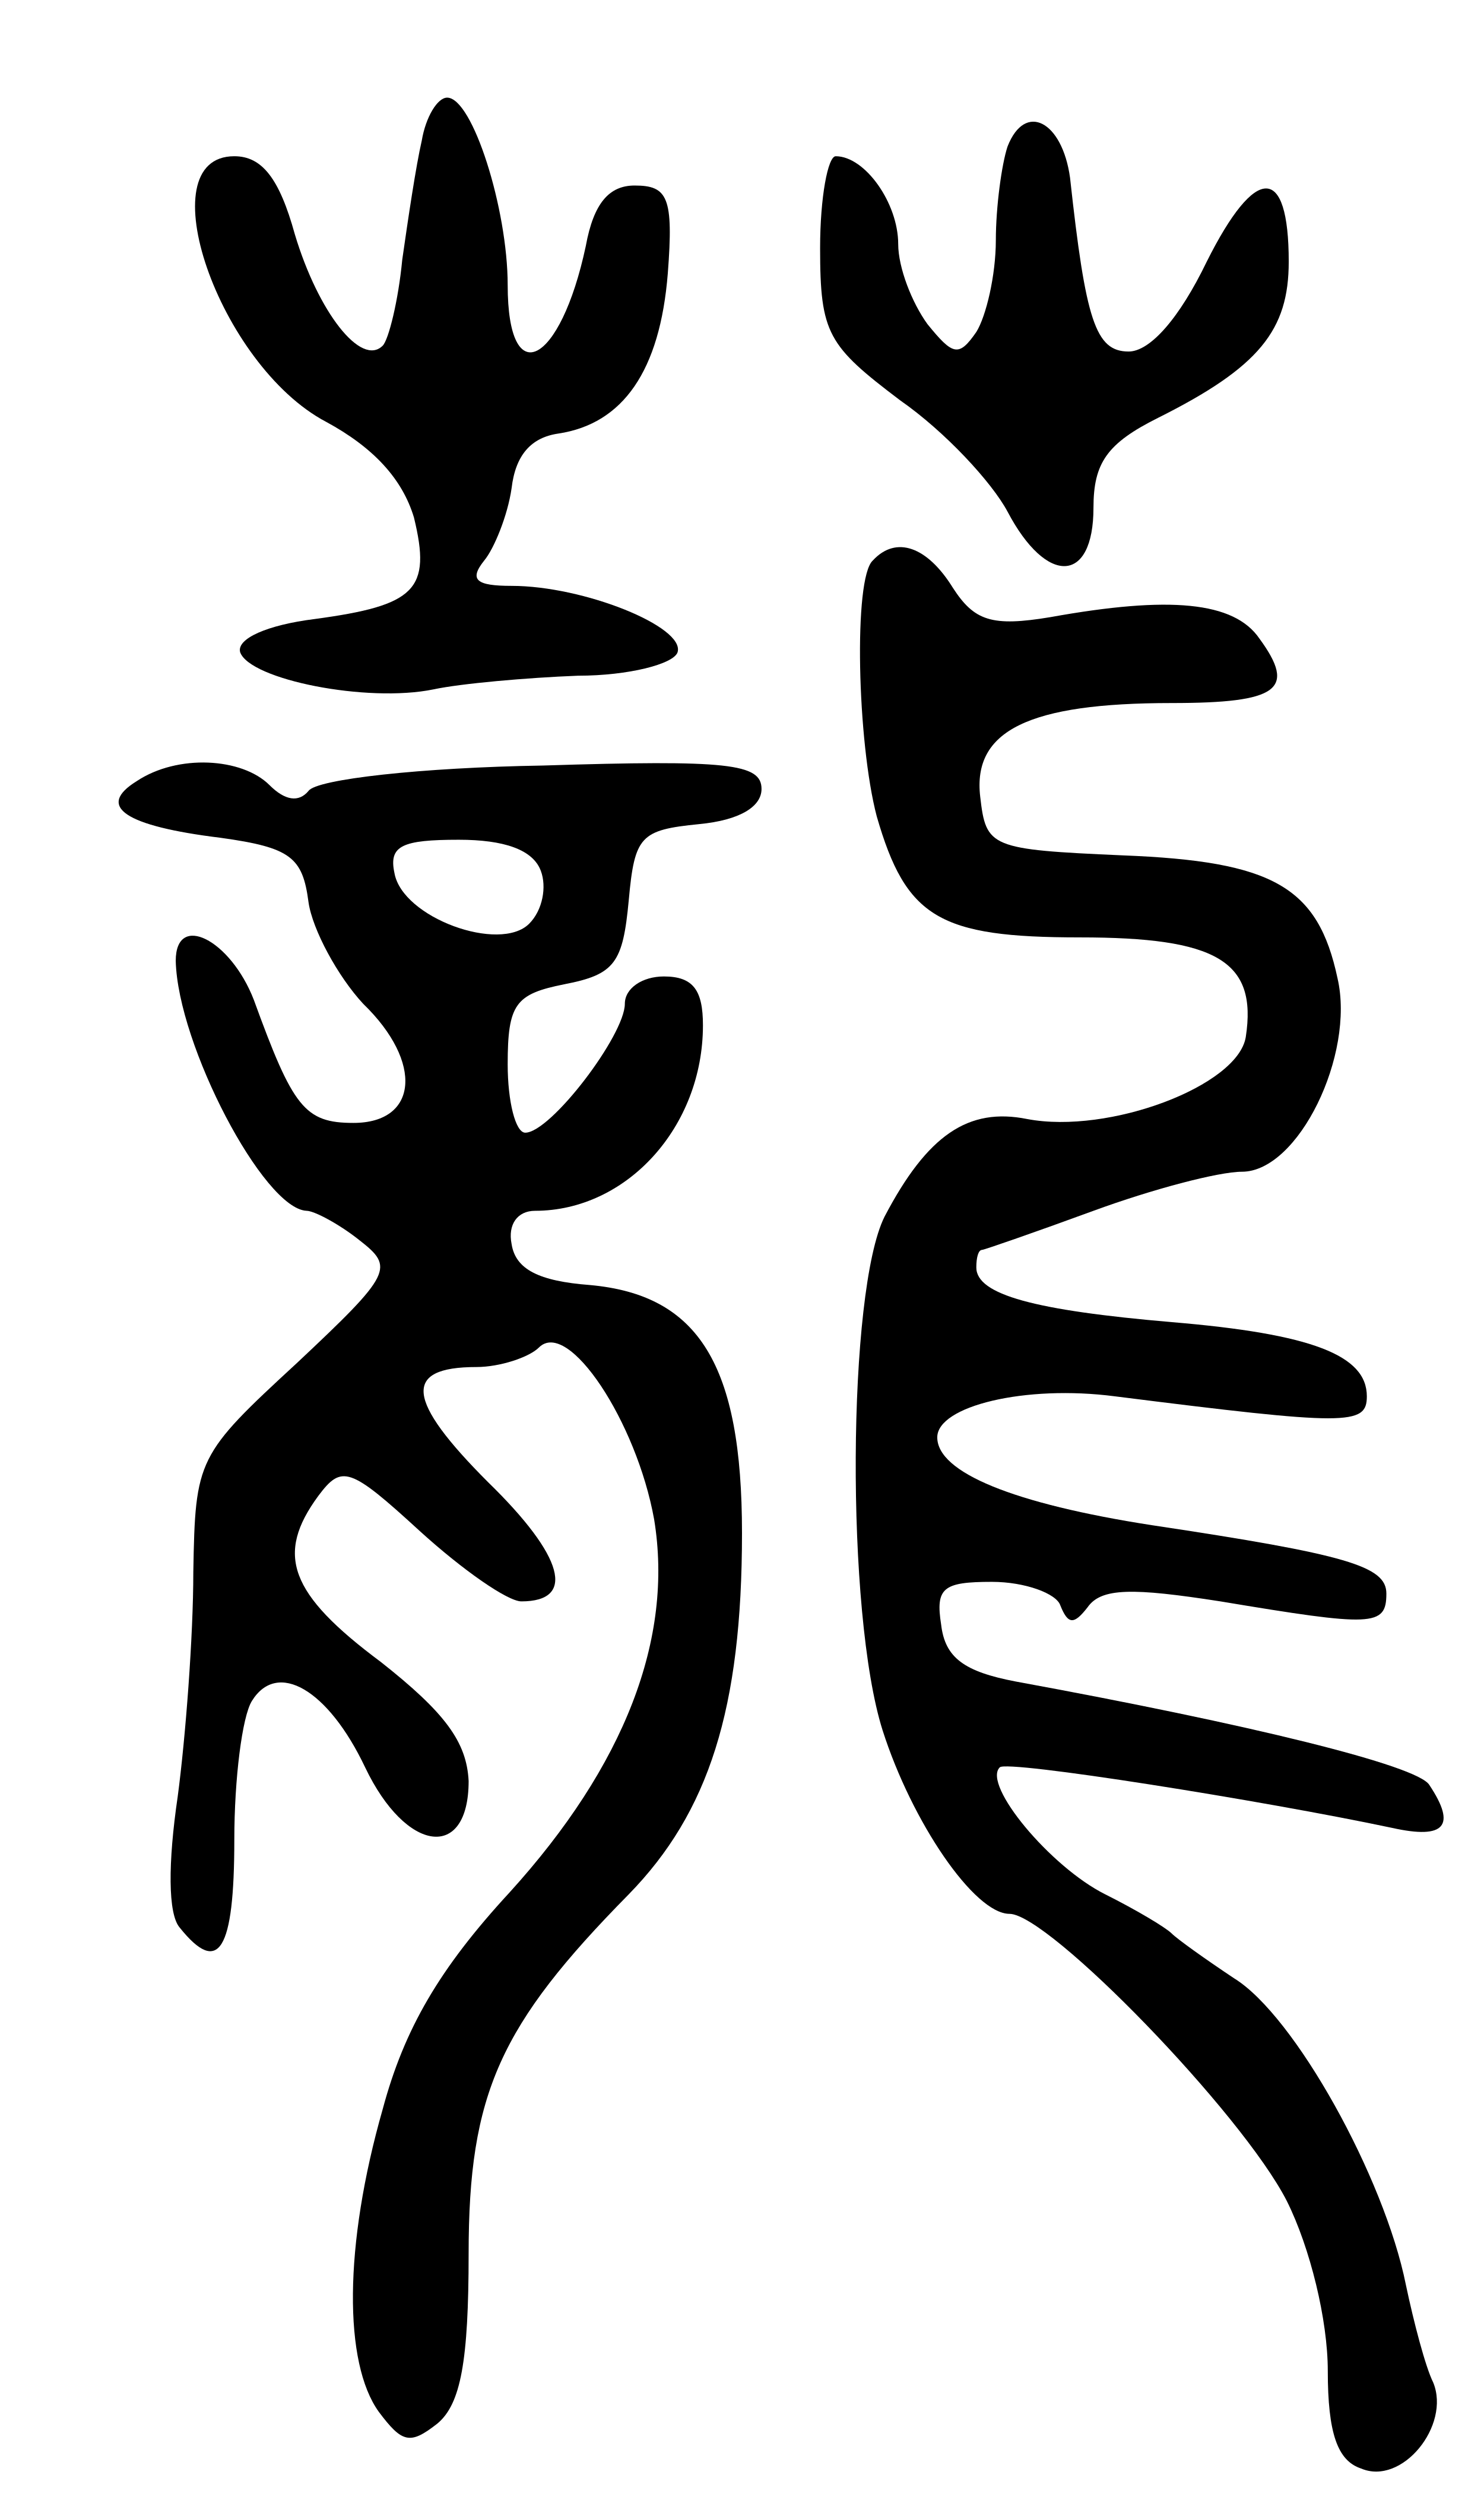 <svg version="1.0" xmlns="http://www.w3.org/2000/svg"
 width="76pt" height="128pt" viewBox="0 0 76 128"
 preserveAspectRatio="xMidYMid meet">
<g transform="translate(0,128) scale(0.1,-0.1)"
fill="#000000" stroke="none">
<path d="M216 1208 c-3 -13 -7 -40 -10 -61 -2 -21 -7 -41 -10 -44 -11 -11 -33
17 -45 57 -8 29 -17 40 -31 40 -45 0 -8 -107 47 -136 24 -13 39 -29 45 -49 9
-37 1 -45 -51 -52 -24 -3 -40 -10 -38 -17 5 -14 65 -26 99 -19 14 3 48 6 74 7
26 0 49 6 51 12 4 13 -48 34 -85 34 -18 0 -22 3 -14 13 5 6 12 23 14 37 2 17
10 26 24 28 33 5 52 32 56 82 3 39 0 45 -17 45 -13 0 -21 -9 -25 -31 -13 -61
-40 -75 -40 -20 0 39 -18 96 -31 96 -5 0 -11 -10 -13 -22z"/>
<path d="M516 1205 c-3 -9 -6 -31 -6 -48 0 -18 -5 -39 -10 -47 -9 -13 -12 -12
-25 4 -8 11 -15 29 -15 41 0 21 -17 45 -32 45 -4 0 -8 -21 -8 -47 0 -44 4 -50
41 -78 23 -16 47 -42 55 -57 20 -38 44 -37 44 2 0 23 7 33 33 46 52 26 67 45
67 80 0 50 -17 50 -42 0 -14 -29 -29 -46 -40 -46 -17 0 -22 16 -30 89 -4 29
-23 39 -32 16z"/>
<path d="M447 993 c-10 -9 -8 -93 2 -131 15 -52 32 -62 104 -62 70 0 91 -12
85 -51 -4 -25 -70 -50 -112 -42 -30 6 -51 -8 -73 -50 -19 -38 -20 -203 -1
-263 15 -47 47 -94 65 -94 20 0 119 -102 142 -147 12 -24 21 -61 21 -87 0 -32
5 -46 17 -50 21 -9 46 22 37 44 -4 8 -10 31 -14 50 -11 55 -57 138 -88 157
-15 10 -29 20 -32 23 -3 3 -18 12 -34 20 -28 14 -63 56 -54 65 3 4 135 -17
201 -31 27 -6 33 1 19 22 -6 10 -92 31 -212 53 -26 5 -36 12 -38 29 -3 19 1
22 26 22 17 0 33 -6 35 -12 4 -10 7 -10 14 -1 7 10 23 10 68 3 78 -13 85 -13
85 4 0 14 -20 20 -120 35 -71 11 -110 27 -110 45 0 16 45 27 91 21 119 -15
129 -15 129 0 0 21 -28 32 -100 38 -70 6 -100 14 -100 28 0 5 1 9 3 9 1 0 27
9 57 20 30 11 64 20 76 20 29 0 58 60 49 99 -10 47 -33 60 -110 63 -68 3 -70
4 -73 30 -4 34 25 48 98 48 55 0 64 7 45 33 -13 19 -46 22 -107 11 -30 -5 -39
-2 -50 15 -13 21 -29 27 -41 14z"/>
<path d="M70 880 c-21 -13 -6 -23 43 -29 36 -5 42 -10 45 -33 2 -14 15 -38 28
-52 31 -30 28 -61 -5 -61 -25 0 -31 8 -51 63 -12 31 -40 45 -40 20 1 -43 45
-127 67 -128 4 0 17 -7 27 -15 18 -14 17 -17 -32 -63 -51 -47 -52 -49 -53
-107 0 -33 -4 -85 -8 -115 -5 -34 -5 -60 1 -67 20 -25 28 -12 28 45 0 31 4 63
9 71 13 21 39 6 58 -34 21 -44 53 -48 53 -7 -1 20 -12 35 -45 61 -47 35 -54
55 -32 85 12 16 16 15 52 -18 22 -20 45 -36 52 -36 28 0 22 23 -17 61 -42 42
-44 59 -6 59 12 0 27 5 32 10 15 15 50 -38 59 -88 10 -61 -15 -126 -74 -191
-36 -39 -54 -70 -65 -111 -20 -70 -20 -130 -2 -155 12 -16 16 -17 30 -6 12 10
16 32 16 87 0 82 16 117 82 184 41 42 58 95 58 185 0 86 -22 122 -78 127 -26
2 -38 8 -40 21 -2 10 3 17 12 17 47 0 86 43 86 95 0 18 -5 25 -20 25 -11 0
-20 -6 -20 -14 0 -16 -38 -66 -51 -66 -5 0 -9 16 -9 35 0 31 4 36 29 41 26 5
30 11 33 43 3 33 6 36 36 39 21 2 32 9 32 18 0 13 -17 15 -112 12 -62 -1 -116
-7 -120 -13 -5 -6 -12 -5 -20 3 -14 14 -47 16 -68 2z m207 -46 c3 -8 1 -20 -6
-27 -15 -15 -65 3 -69 26 -3 14 4 17 33 17 23 0 38 -5 42 -16z"/>
</g>
</svg>
